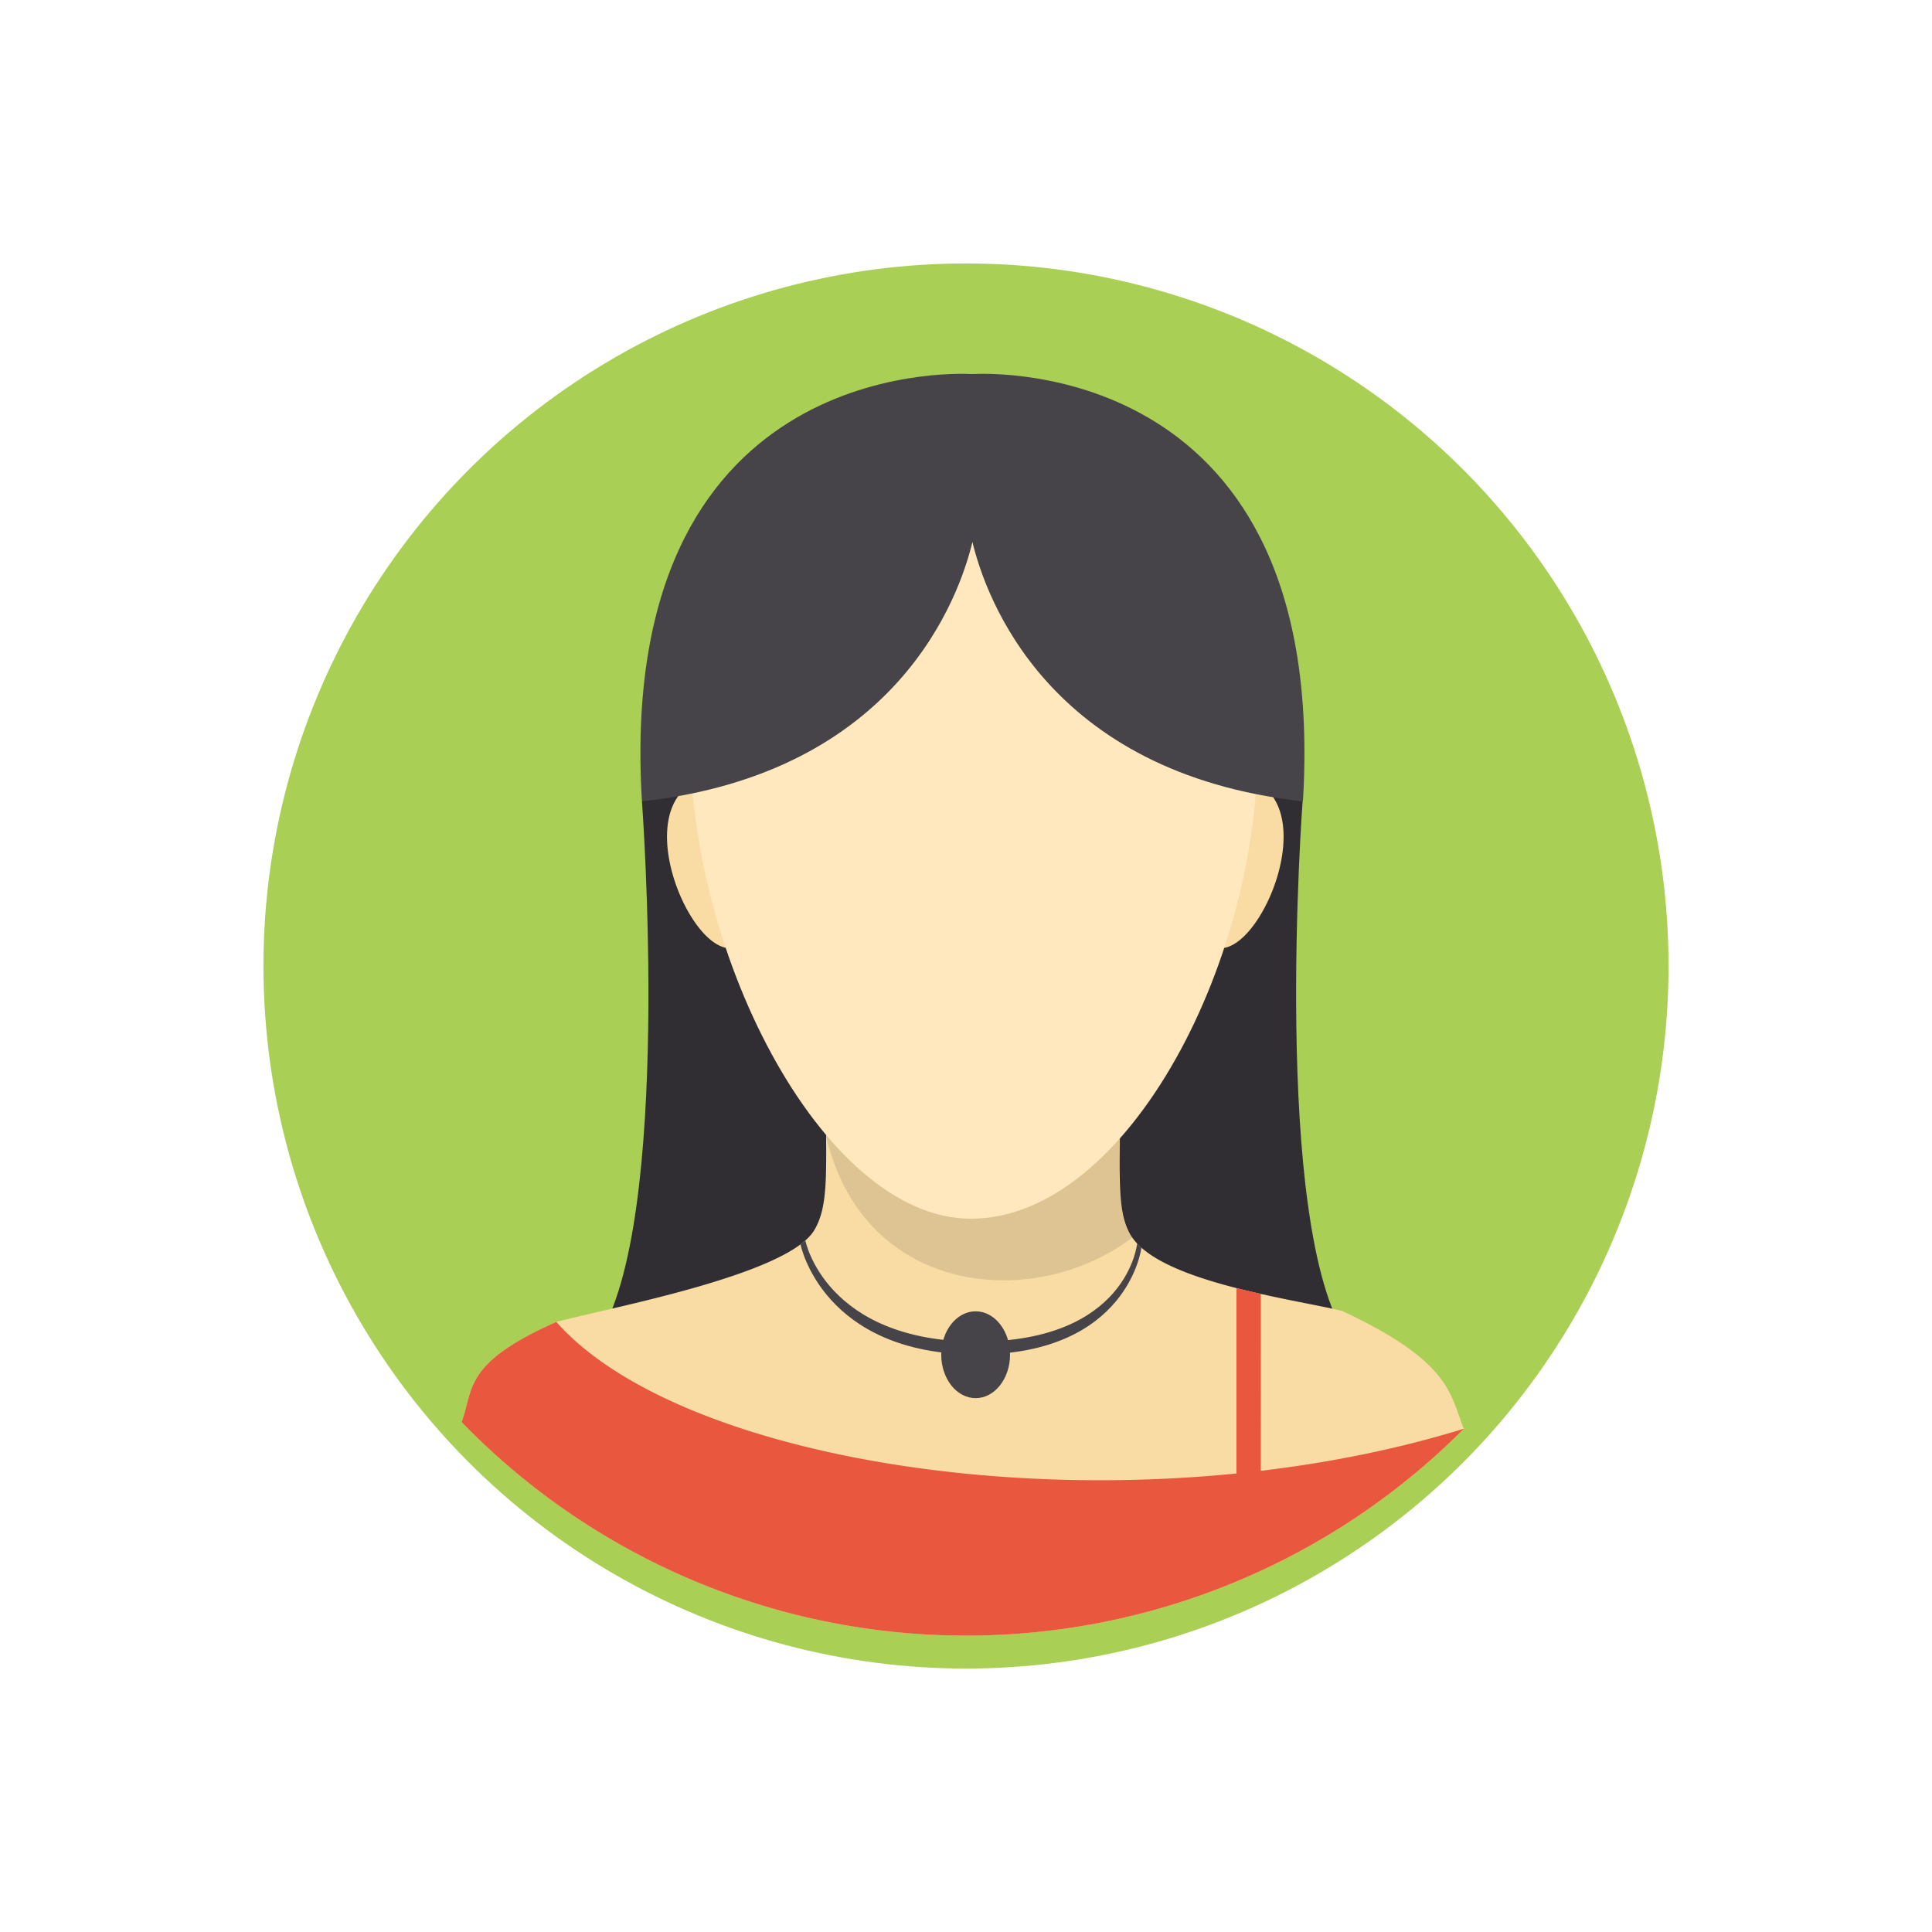 <svg xmlns="http://www.w3.org/2000/svg" xmlns:xlink="http://www.w3.org/1999/xlink" width="176" height="176" viewBox="0 0 176 176">
  <defs>
    <filter id="Ellipse_7" x="0" y="0" width="176" height="176" filterUnits="userSpaceOnUse">
      <feOffset dy="3" input="SourceAlpha"/>
      <feGaussianBlur stdDeviation="8" result="blur"/>
      <feFlood flood-color="#074968" flood-opacity="0.749"/>
      <feComposite operator="in" in2="blur"/>
      <feComposite in="SourceGraphic"/>
    </filter>
  </defs>
  <g id="Layer_2" data-name="Layer 2" transform="translate(24 21)">
    <g id="_ÎÓÈ_1" data-name="—ÎÓÈ 1">
      <path id="Path_1484" data-name="Path 1484" d="M64.475,17.464c44.077,0,26.9,73.043,0,73.043-25.405,0-44.077-73.043,0-73.043Z" fill="#ffe8be" fill-rule="evenodd"/>
      <g transform="matrix(1, 0, 0, 1, -24, -21)" filter="url(#Ellipse_7)">
        <circle id="Ellipse_7-2" data-name="Ellipse 7" cx="64" cy="64" r="64" transform="translate(24 21)" fill="#a9cf54"/>
      </g>
      <path id="Path_1485" data-name="Path 1485" d="M34.479,52s2.887,38.566-4.1,48.974,34.2-.394,34.2-.394l.012-72.208Z" fill="#302e33" fill-rule="evenodd"/>
      <path id="Path_1486" data-name="Path 1486" d="M94.664,52s-2.887,38.566,4.1,48.974-34.2-.394-34.2-.394l-.012-72.208Z" fill="#302e33" fill-rule="evenodd"/>
      <path id="Path_1487" data-name="Path 1487" d="M109.353,109.155c-1.259-3.028-1.023-6.044-11.112-10.743-4.749-1.123-17-2.732-19.32-7.042-1.174-2.179-.891-5.25-.891-10.961L51.25,80.114c0,5.752.226,8.819-1.085,10.973C47.7,95.141,31.658,98.1,26.681,99.422c-8.477,3.768-7.508,6.058-8.627,9.126a63.992,63.992,0,0,0,91.3.607Z" fill="#f9dca4" fill-rule="evenodd"/>
      <path id="Path_1488" data-name="Path 1488" d="M78.037,80.317l-.031,5.18a11.914,11.914,0,0,0,1.139,6.236c-9.221,7.084-26.5,5.375-28.409-12.3Z" fill-rule="evenodd" opacity="0.11"/>
      <path id="Path_1489" data-name="Path 1489" d="M39.581,50.088c-6.127,2.672-.915,15.348,2.941,15.292a63.88,63.88,0,0,1-2.941-15.292Z" fill="#f9dca4" fill-rule="evenodd"/>
      <path id="Path_1490" data-name="Path 1490" d="M90.112,50.086c6.131,2.676.918,15.35-2.939,15.294a63.859,63.859,0,0,0,2.939-15.294Z" fill="#f9dca4" fill-rule="evenodd"/>
      <path id="Path_1491" data-name="Path 1491" d="M64.443,17.949c18.065,0,25.635,12.841,26.1,27.686.636,20.319-11.754,44.386-26.1,44.386C50.858,90.021,38.129,65.129,38.9,44.6c.539-14.4,7.9-26.654,25.542-26.654Z" fill="#ffe8be" fill-rule="evenodd"/>
      <path id="Path_1492" data-name="Path 1492" d="M64.586,28.369C63.387,33.363,57.751,49.427,34.479,52c-2.423-40.02,28.034-39.038,30.107-38.924,2.075-.114,32.532-1.1,30.107,38.924-23.27-2.568-28.908-18.633-30.107-23.626Z" fill="#464449" fill-rule="evenodd"/>
      <path id="Path_1493" data-name="Path 1493" d="M109.353,109.155c-30.8,9.482-70.769,3.759-82.672-9.733-8.477,3.768-7.508,6.058-8.627,9.126a63.992,63.992,0,0,0,91.3.607Z" fill="#e9573e" fill-rule="evenodd"/>
      <path id="Path_1494" data-name="Path 1494" d="M88.641,96.348l2.218.524-.008,16.814h-2.21V96.348Z" fill="#e9573e" fill-rule="evenodd"/>
      <path id="Path_1495" data-name="Path 1495" d="M49.365,92c0,.027,1.819,9.219,15.625,9.219,13.755,0,14.594-8.919,14.6-8.943l.389.379c0,.025-1.168,9.739-14.985,9.739-14.078,0-16.064-10-16.07-10.035Z" fill="#464449" fill-rule="evenodd"/>
      <ellipse id="Ellipse_8" data-name="Ellipse 8" cx="3.133" cy="3.955" rx="3.133" ry="3.955" transform="translate(61.745 98.457)" fill="#464449"/>
    </g>
  </g>
</svg>
